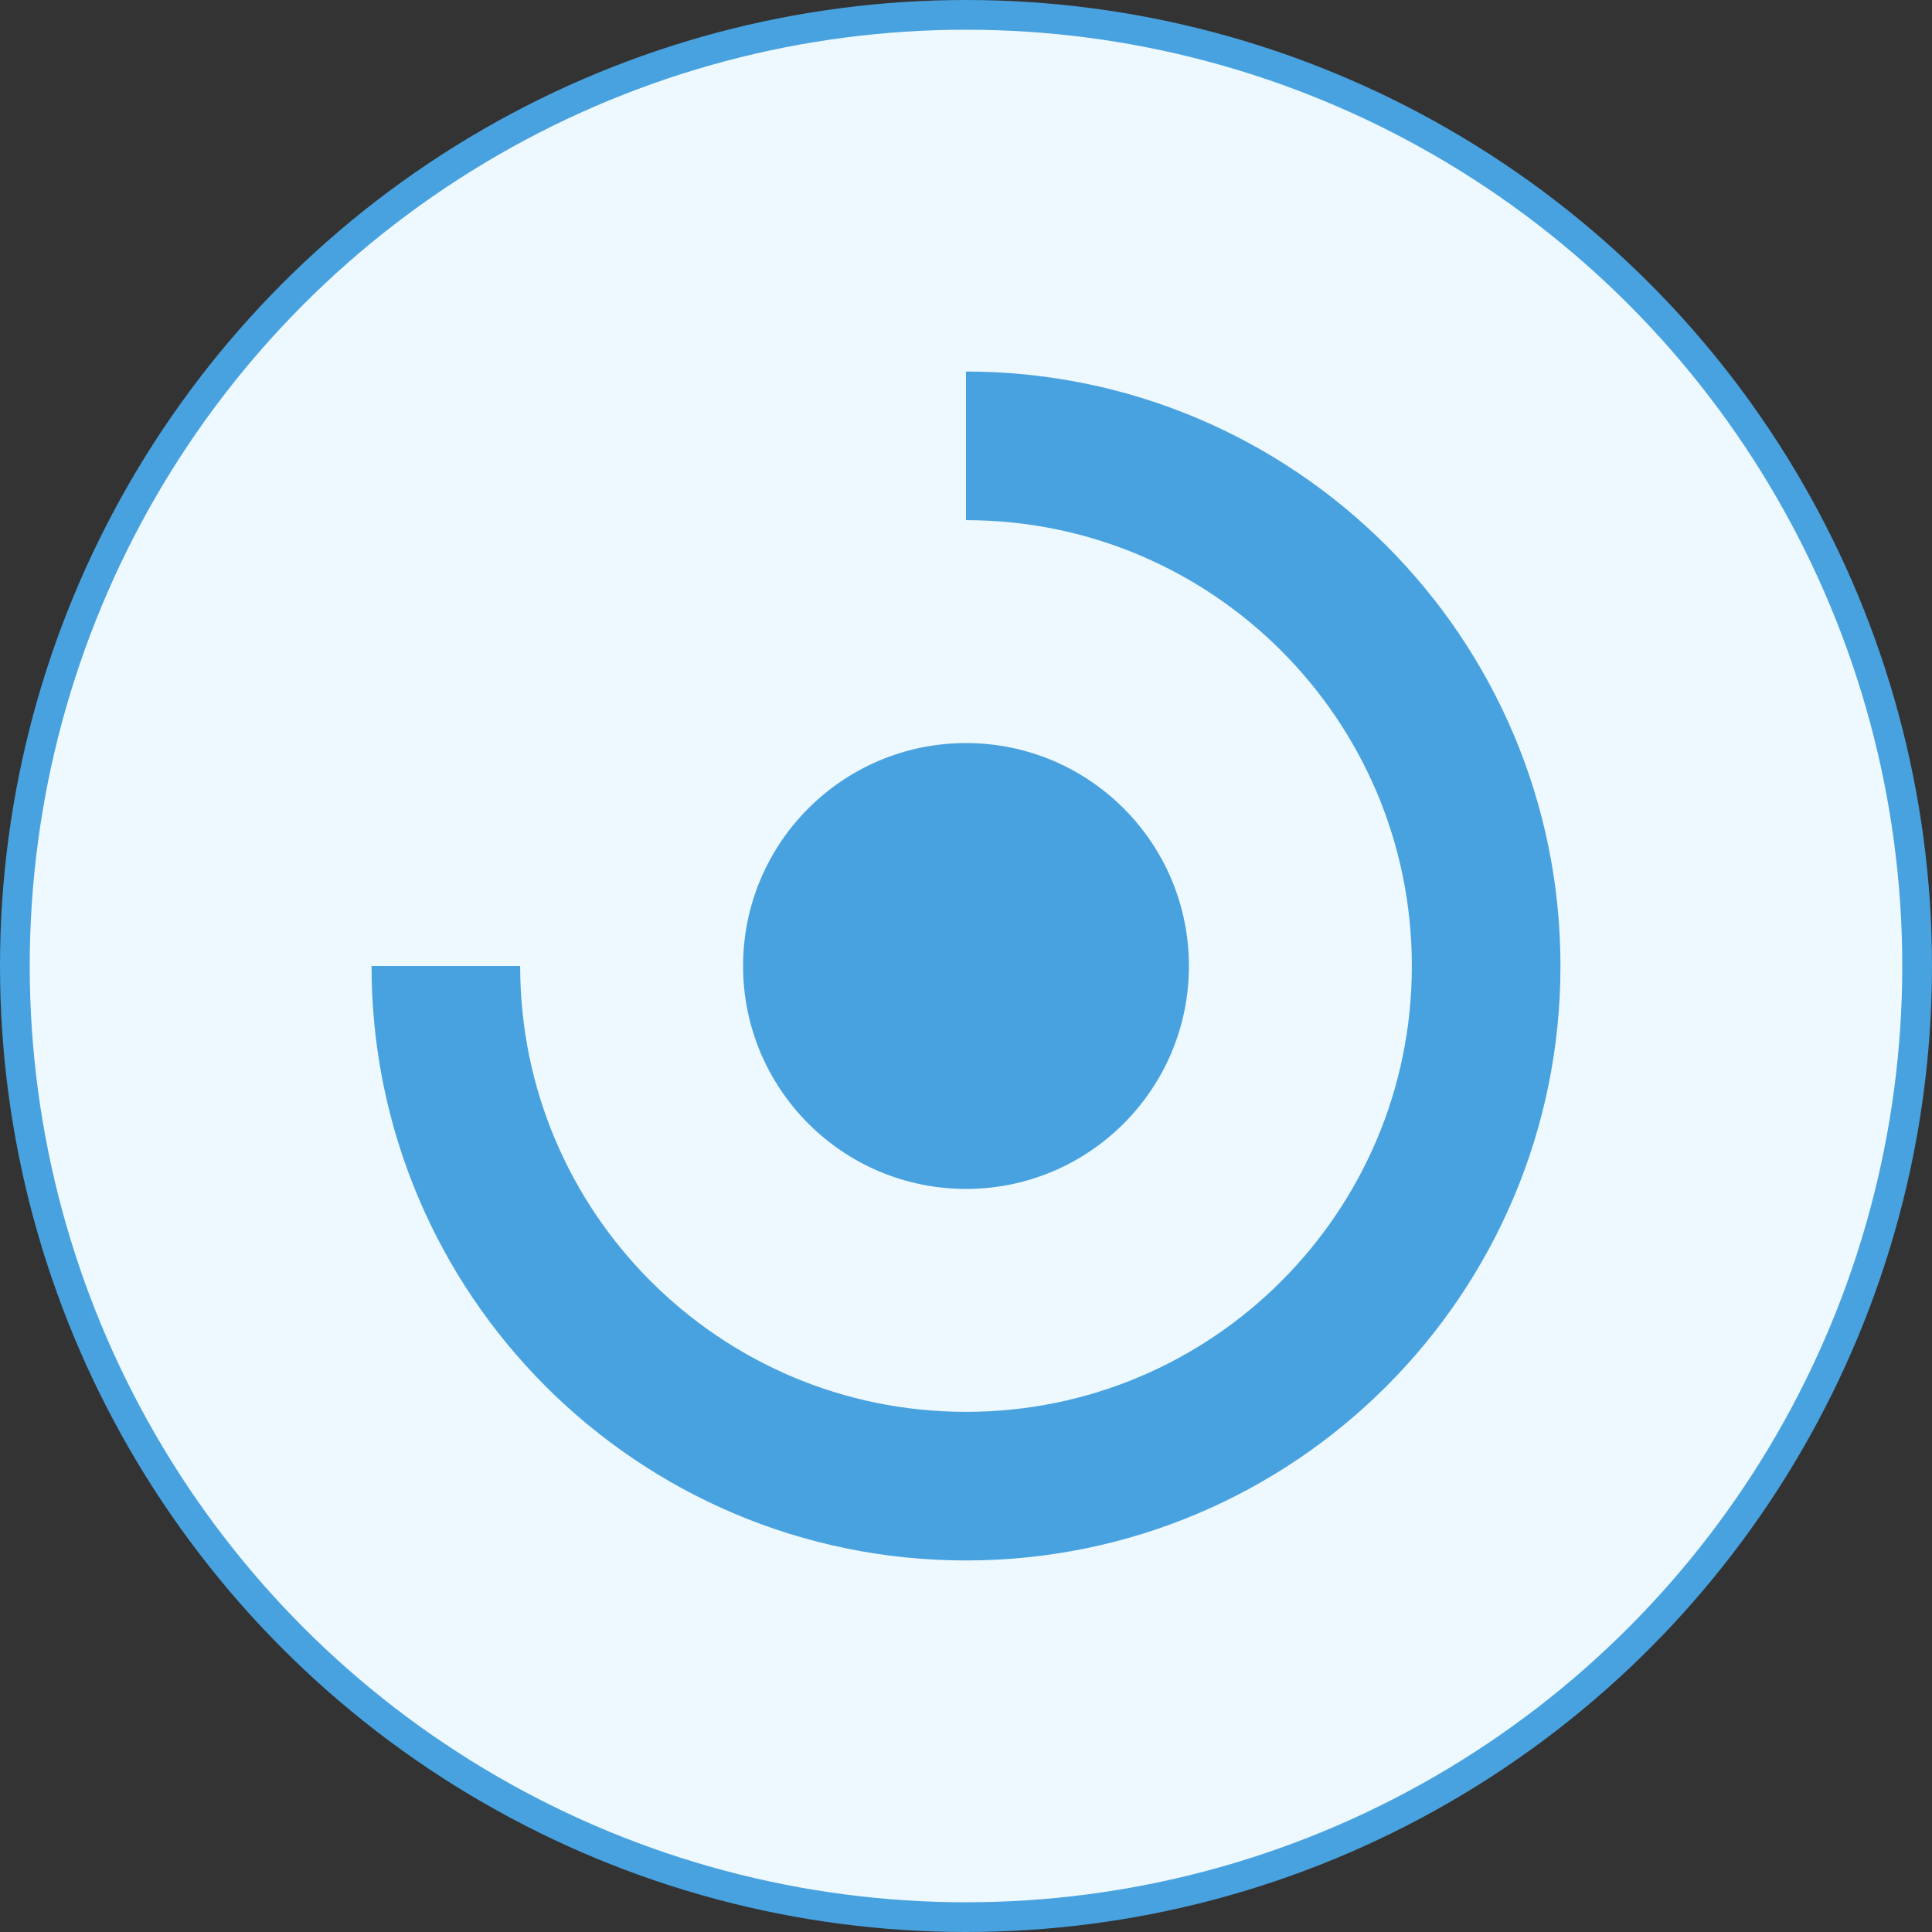 <svg width="13" height="13" viewBox="0 0 13 13" fill="none" xmlns="http://www.w3.org/2000/svg">
<rect x="0" y="0" width="13" height="13" fill="#333333" stroke="none"/>
<circle cx="6.5" cy="6.5" r="6.4" fill="#EDF8FF" stroke="#48A2DF" stroke-width="0.2"/>
<circle cx="6.5" cy="6.5" r="1.5" fill="#48A2DF"/>
<path d="M3 6.5C3 8.433 4.567 10 6.5 10C8.433 10 10 8.433 10 6.5C10 4.567 8.433 3 6.5 3" stroke="#48A2DF"/>
</svg>
